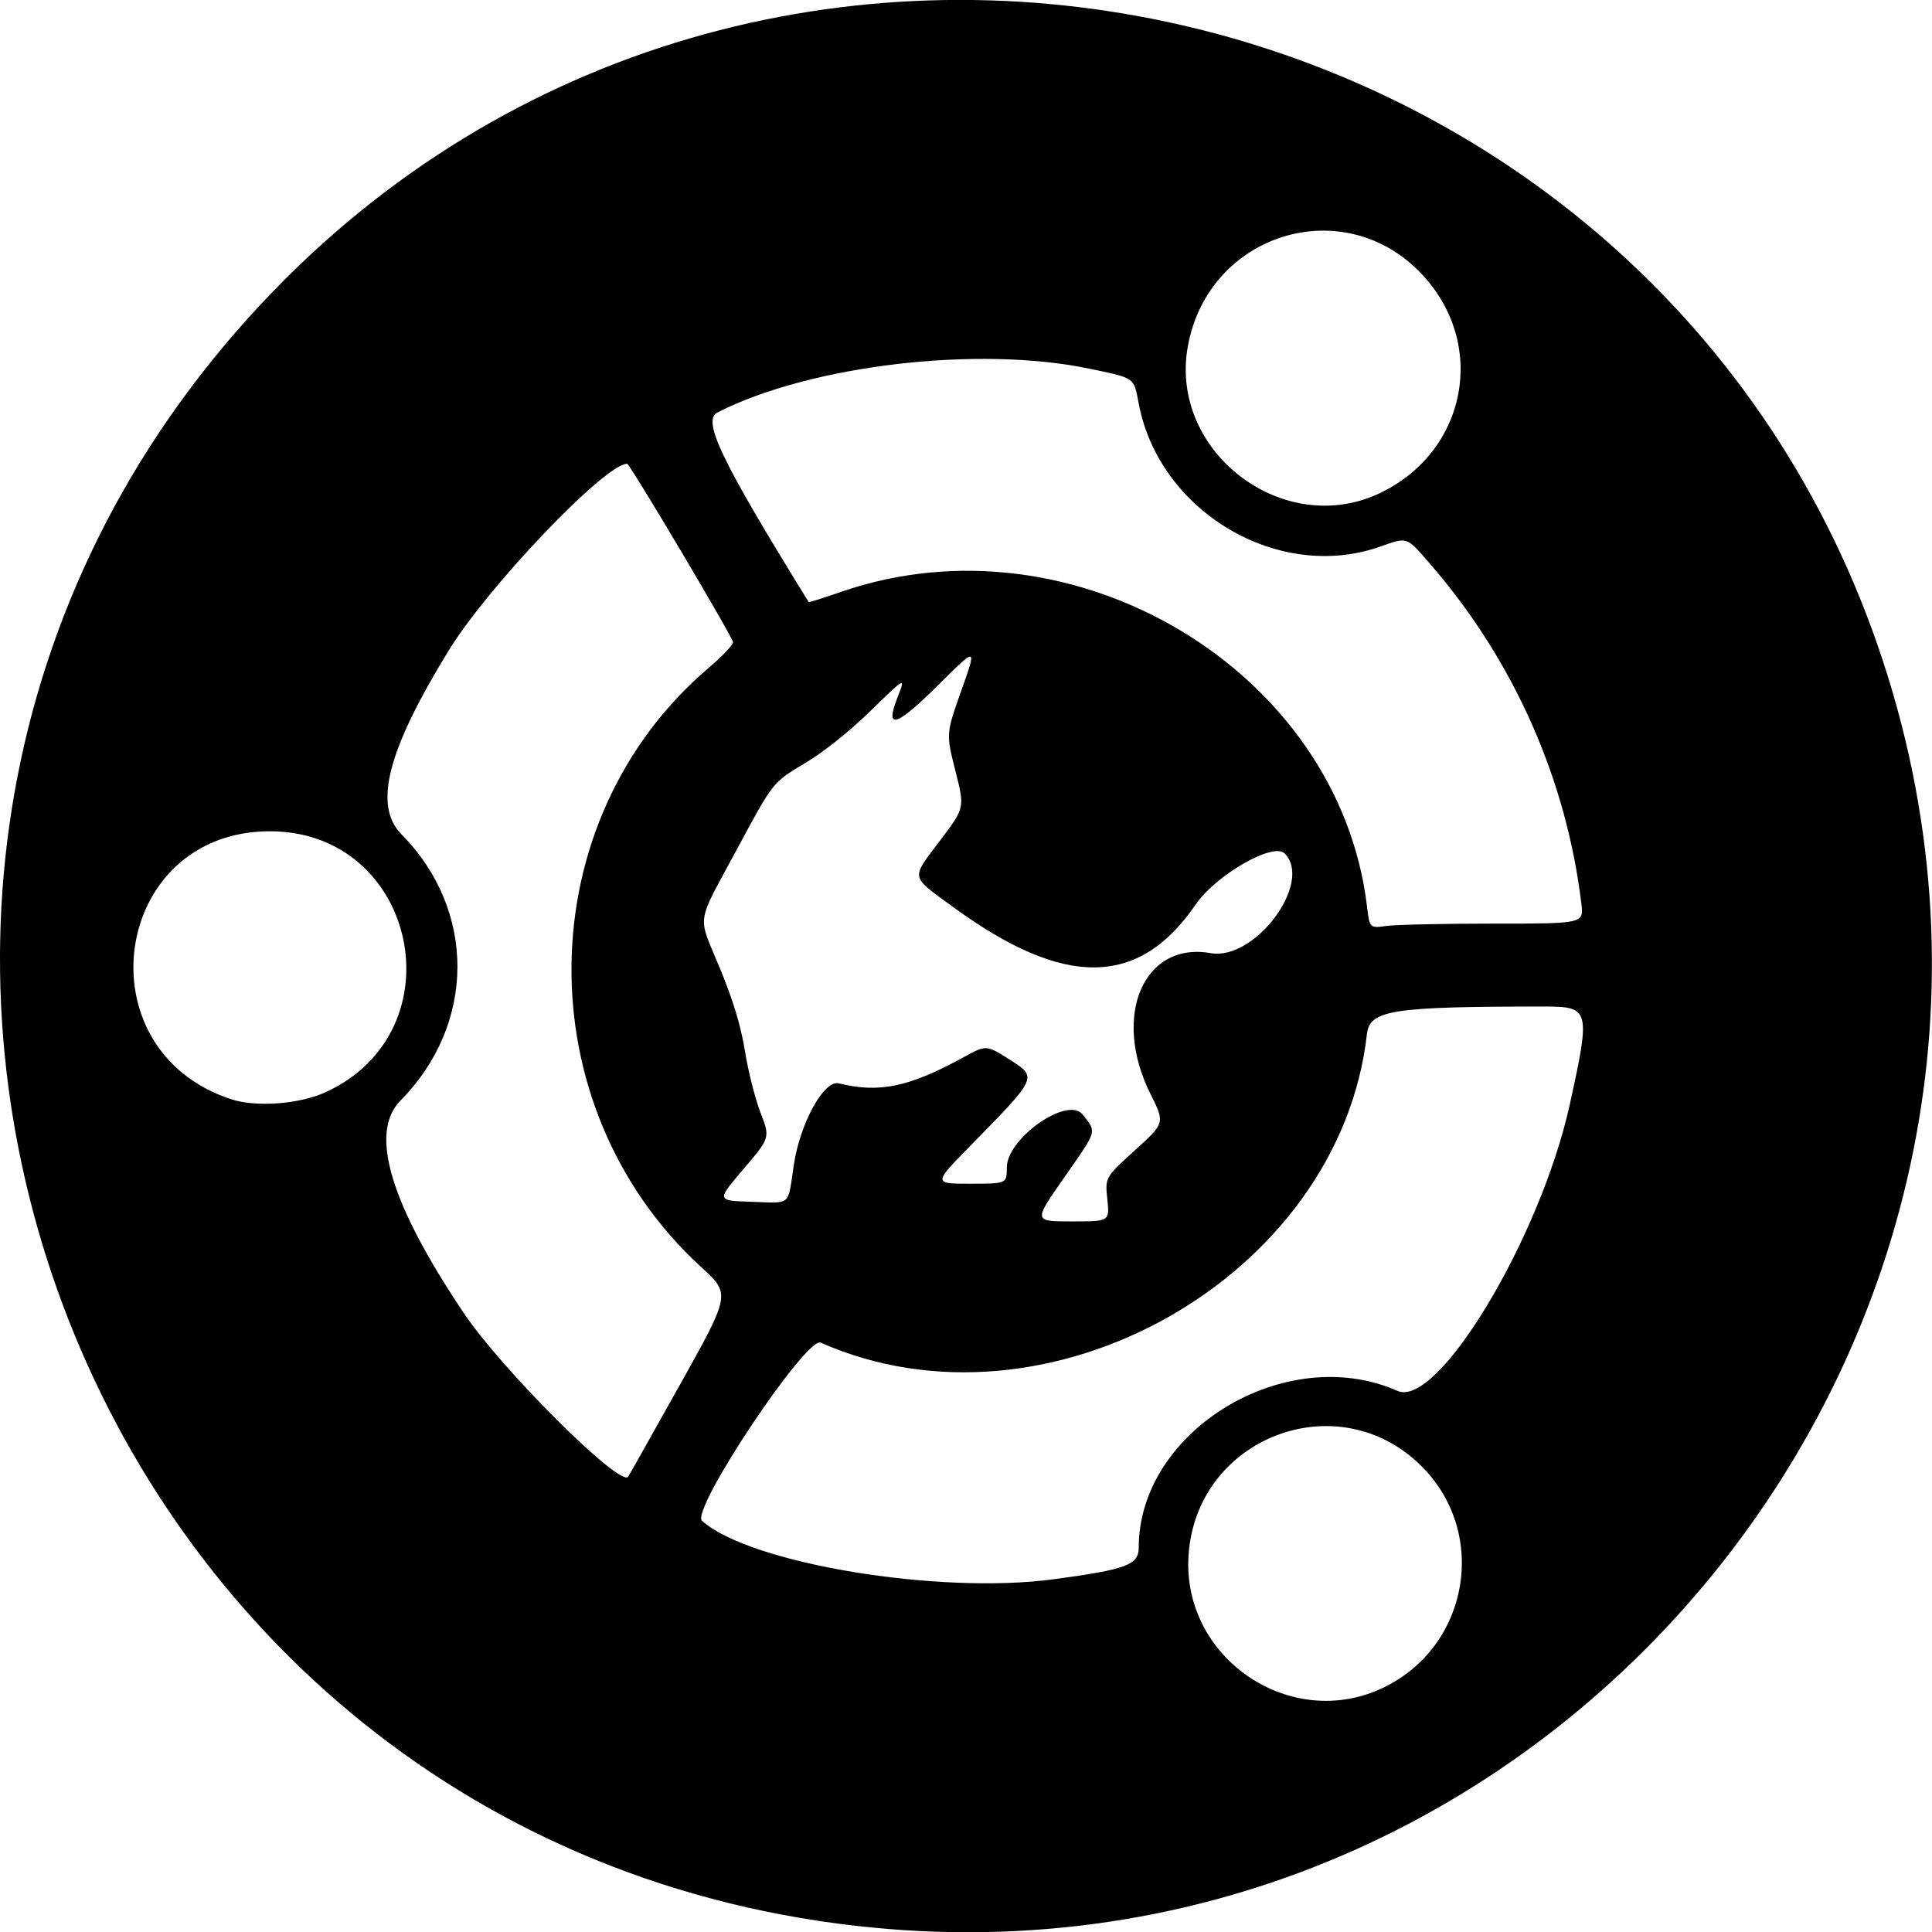 <svg width="135.61mm" height="135.63mm" version="1.1" viewBox="0 0 135.61 135.63" xmlns="http://www.w3.org/2000/svg"><g transform="translate(-30.024 -75.121)"><path d="m90.109 210.3c-55.811-6.37-80.025-74.338-40.884-114.76 35.193-36.344 97.233-22.055 112.98 26.021 15.363 46.9-23.167 94.322-72.098 88.737zm37.115-16.769c5.945-2.94 7.261-10.819 2.588-15.488-5.859-5.853-15.826-2.041-16.363 6.258-0.47 7.265 7.266 12.449 13.775 9.23zm-23.224-7.561c5.093-0.689 5.953-1.009 5.953-2.22 0-8.216 10.325-14.467 18.166-10.999 2.819 1.247 10.024-10.733 12.089-20.1 1.465-6.646 1.407-6.879-1.736-6.879-10.761 0-12.309 0.24-12.501 1.936-1.931 17.07-22.475 28.673-38.341 21.655-1.019-0.451-9.161 11.771-8.333 12.507 3.37 2.999 16.601 5.194 24.701 4.099zm-26.257-13.638c3.566-6.381 3.566-6.381 1.509-8.263-12.368-11.313-12.112-31.348 0.538-42.09 0.946-0.803 1.704-1.607 1.685-1.787-0.041-0.388-7.243-12.52-7.432-12.52-1.539 0-9.743 8.584-12.516 13.097-4.321 7.032-5.314 10.897-3.319 12.919 5.259 5.331 5.229 13.313-0.072 18.683-2.216 2.245-0.744 7.187 4.442 14.917 2.643 3.939 10.908 12.181 11.53 11.498 0.037-0.041 1.672-2.946 3.634-6.455zm30.007-13.023c-0.161-1.545-0.161-1.545 1.942-3.454s2.104-1.909 1.086-3.945c-2.734-5.467-0.489-10.718 4.226-9.887 3.119 0.55 7.214-4.976 5.188-7.001-0.799-0.799-4.824 1.517-6.246 3.594-3.981 5.812-9.202 5.875-16.972 0.204-3.11-2.27-3.046-1.941-0.931-4.745 1.7-2.254 1.7-2.254 1.041-4.852-0.659-2.597-0.659-2.597 0.427-5.657s1.086-3.06-1.546-0.443c-3.069 3.051-3.866 3.296-2.924 0.897 0.549-1.398 0.549-1.398-1.919 1.006-1.517 1.478-3.312 2.904-4.658 3.704-2.19 1.301-2.19 1.301-4.696 5.974-2.952 5.505-2.81 4.492-1.183 8.45 0.911 2.216 1.451 4.012 1.732 5.763 0.225 1.399 0.715 3.335 1.089 4.302 0.68 1.758 0.68 1.758-1.204 3.969-1.884 2.211-1.884 2.211 0.532 2.287 2.891 0.092 2.565 0.372 3.009-2.584 0.441-2.936 2.117-5.981 3.152-5.727 2.854 0.7 4.936 0.264 8.764-1.833 1.596-0.875 1.596-0.875 3.253 0.178 1.942 1.235 1.949 1.22-2.728 5.987-2.661 2.712-2.661 2.712-0.076 2.712 2.585 0 2.585 0 2.585-1.129 0-2.055 4.272-5.049 5.32-3.729 1.006 1.265 1.071 1.045-1.34 4.494-2.105 3.011-2.105 3.011 0.567 3.011s2.672 0 2.511-1.545zm-54.88-7.52c9.413-4.309 6.428-18.32-3.904-18.32-11.08 0-13.286 15.358-2.702 18.814 1.74 0.568 4.783 0.341 6.606-0.494zm81.999-11.838c6.322 0 6.322 0 6.155-1.389-1.048-8.705-4.705-16.978-10.466-23.68-1.847-2.148-1.686-2.087-3.672-1.389-7.131 2.508-15.503-2.458-16.933-10.045-0.35-1.859-0.231-1.774-3.458-2.448-7.819-1.633-19.555-0.254-26.104 3.066-1.106 0.561 0.219 3.319 6.397 13.317 0.018 0.03 1.056-0.298 2.305-0.729 16.281-5.612 34.896 5.529 36.881 22.071 0.186 1.553 0.186 1.553 1.379 1.389 0.656-0.09 4.038-0.164 7.515-0.164zm-7.897-30.261c6.062-2.966 7.446-10.468 2.832-15.347-5.474-5.788-14.965-2.848-16.403 5.08-1.349 7.441 6.779 13.591 13.571 10.268z"/></g></svg>
